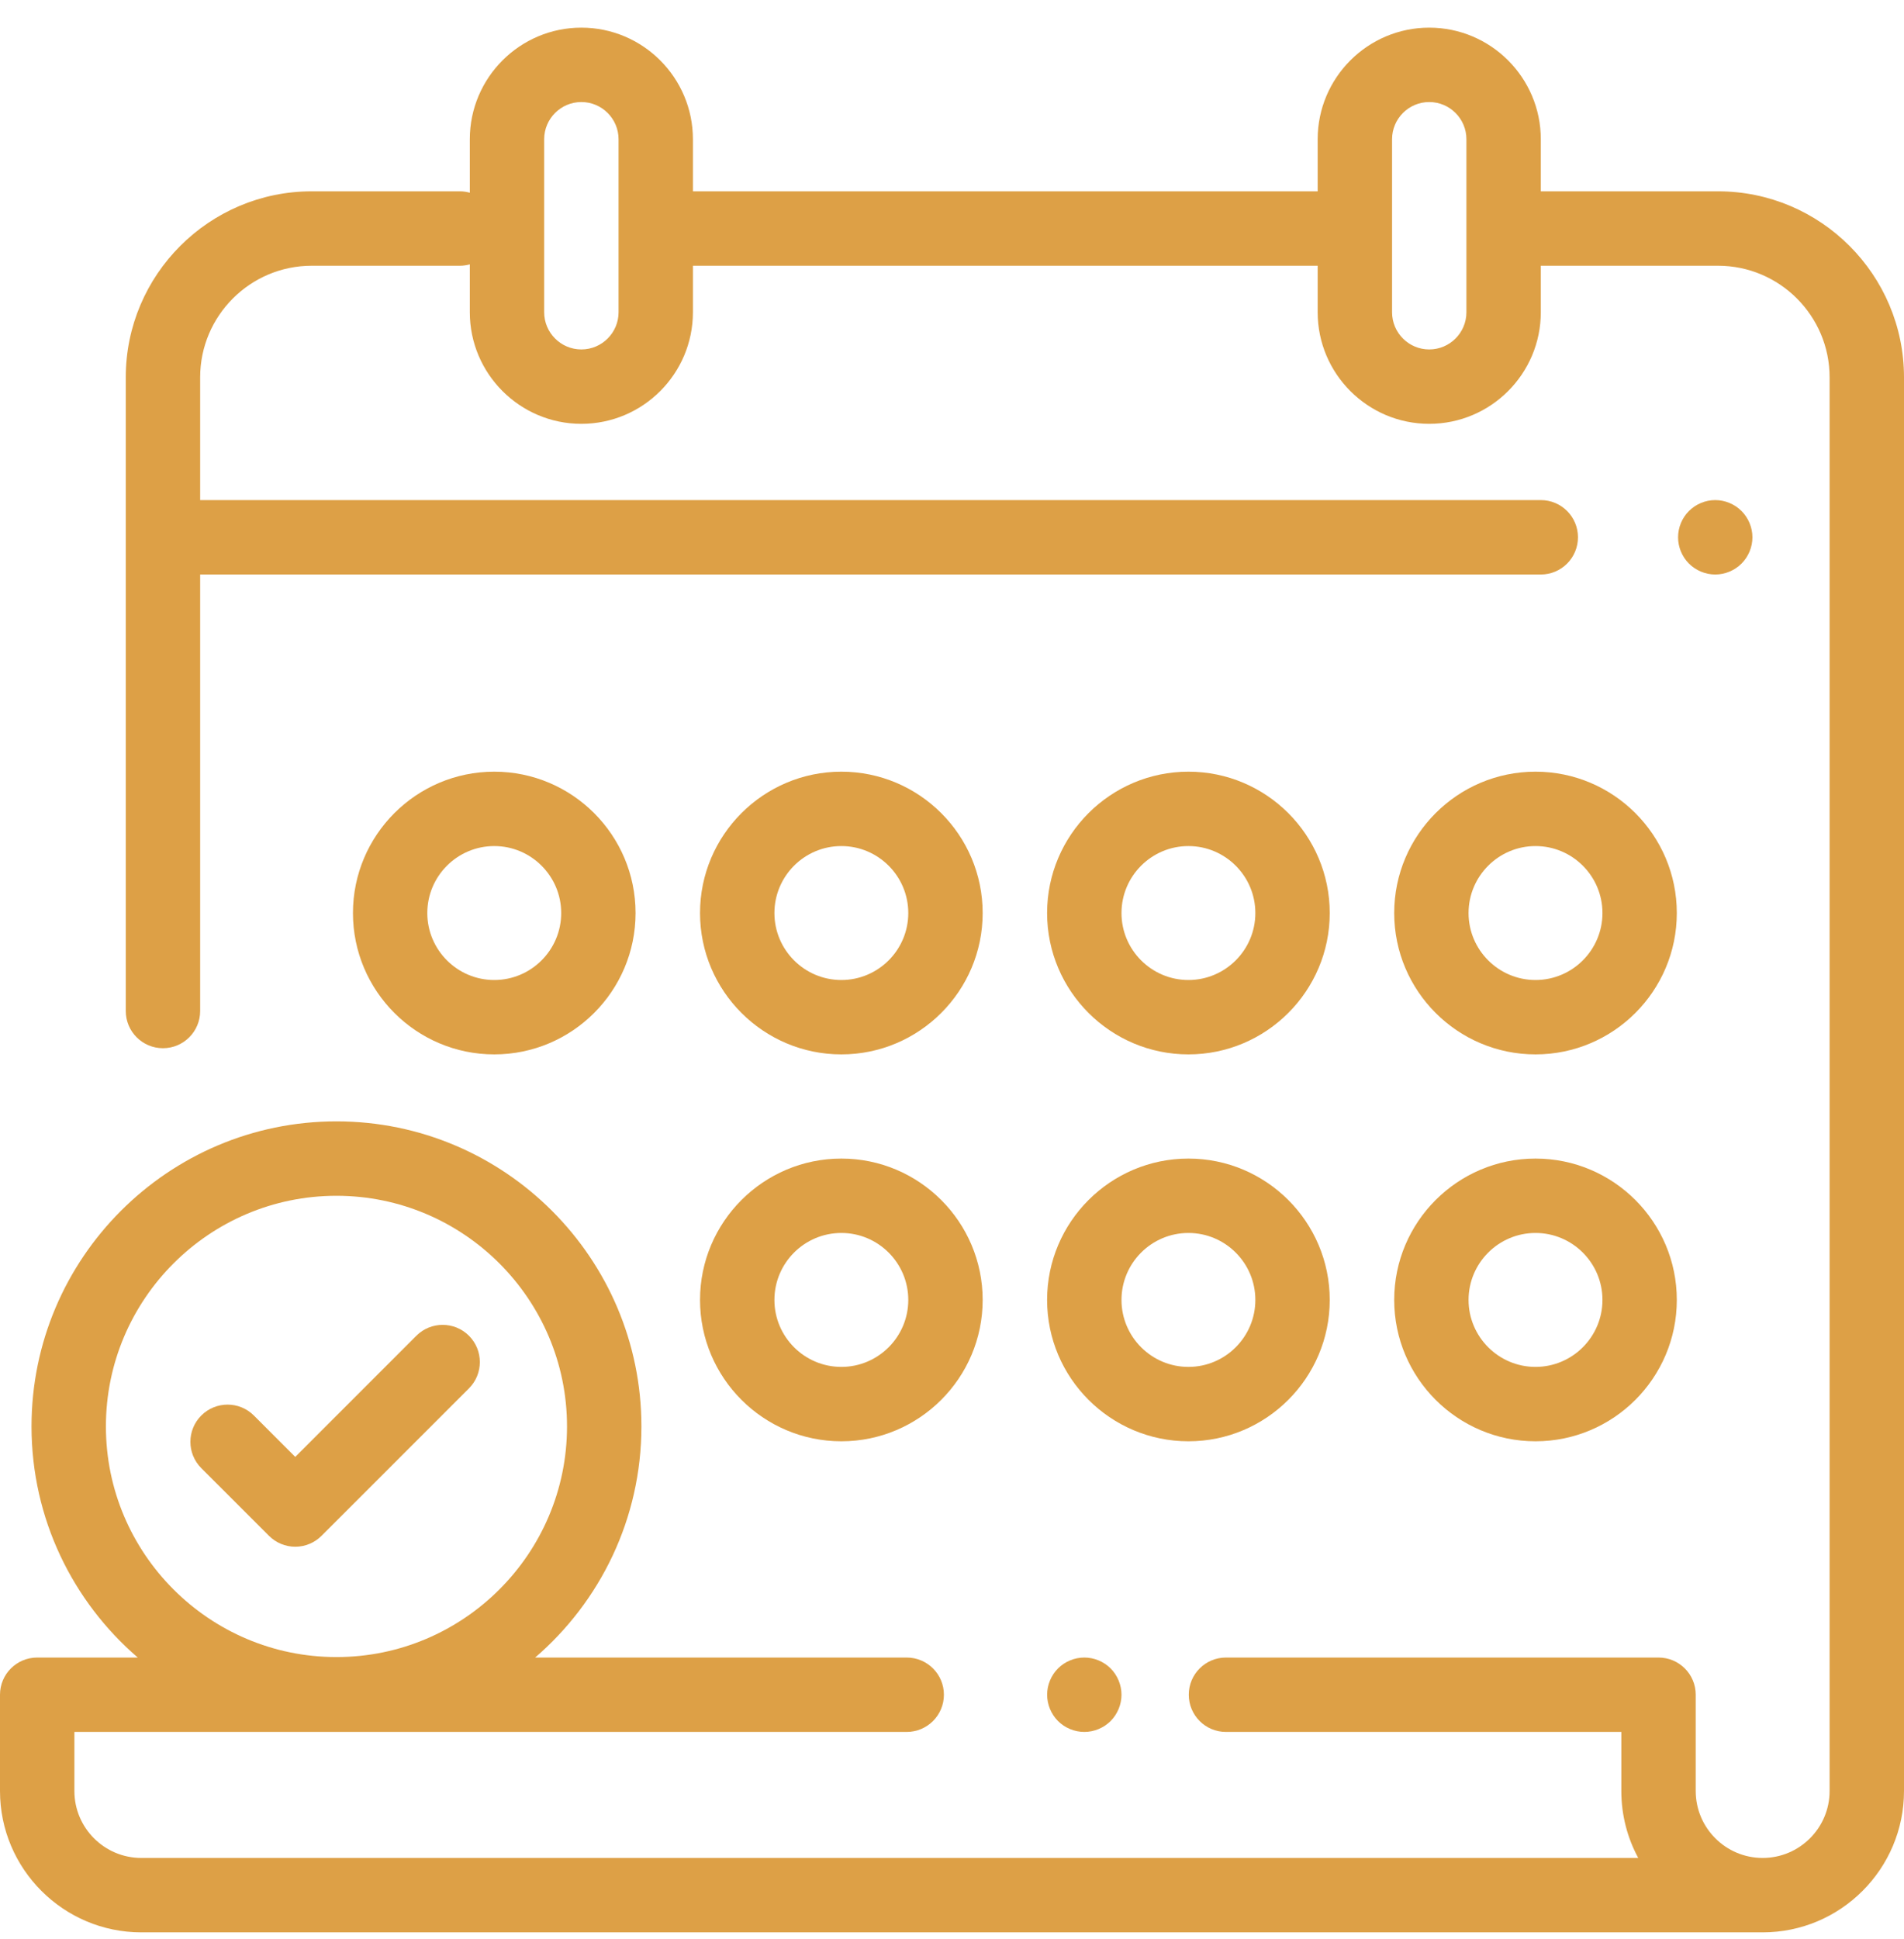 <svg width="56" height="57" viewBox="0 0 56 57" fill="none" xmlns="http://www.w3.org/2000/svg">
<g clip-path="url(#clip0_1_323)">
<path d="M50.531 5.625H45.318V4.094C45.318 2.285 43.846 0.813 42.036 0.813C40.227 0.813 38.755 2.285 38.755 4.094V5.625H20.38V4.094C20.38 2.285 18.908 0.813 17.099 0.813C15.29 0.813 13.818 2.285 13.818 4.094V5.666C13.725 5.64 13.627 5.625 13.526 5.625H9.168C6.153 5.625 3.699 8.079 3.699 11.094V29.724C3.699 30.328 4.189 30.818 4.793 30.818C5.397 30.818 5.887 30.328 5.887 29.724V16.891H45.318C45.922 16.891 46.411 16.401 46.411 15.797C46.411 15.193 45.922 14.703 45.318 14.703H5.887V11.094C5.887 9.285 7.359 7.813 9.168 7.813H13.526C13.627 7.813 13.725 7.798 13.818 7.772V9.18C13.818 10.989 15.29 12.461 17.099 12.461C18.908 12.461 20.38 10.989 20.38 9.18V7.813H38.755V9.18C38.755 10.989 40.227 12.461 42.036 12.461C43.846 12.461 45.318 10.989 45.318 9.18V7.813H50.531C52.34 7.813 53.812 9.285 53.812 11.094V52.656C53.812 53.742 52.929 54.625 51.843 54.625C50.757 54.625 49.874 53.742 49.874 52.656V49.826C49.874 49.222 49.384 48.733 48.78 48.733H36.057C35.453 48.733 34.964 49.222 34.964 49.826C34.964 50.431 35.453 50.92 36.057 50.92H47.686V52.656C47.686 53.368 47.866 54.039 48.183 54.625H4.156C3.071 54.625 2.188 53.742 2.188 52.657V50.92H26.668C27.272 50.92 27.762 50.431 27.762 49.826C27.762 49.222 27.272 48.733 26.668 48.733H15.74C17.651 47.087 18.865 44.652 18.865 41.938C18.865 36.992 14.841 32.969 9.896 32.969C4.951 32.969 0.927 36.992 0.927 41.938C0.927 44.652 2.141 47.087 4.052 48.733H1.094C0.49 48.733 0 49.222 0 49.826V52.657C0 54.948 1.865 56.813 4.156 56.813H51.843C54.135 56.813 56 54.948 56 52.656V11.094C56 8.079 53.547 5.625 50.531 5.625ZM18.193 9.18C18.193 9.783 17.702 10.274 17.099 10.274C16.496 10.274 16.005 9.783 16.005 9.18V4.094C16.005 3.491 16.496 3 17.099 3C17.702 3 18.193 3.491 18.193 4.094V9.18ZM43.13 9.18C43.13 9.783 42.639 10.274 42.036 10.274C41.433 10.274 40.943 9.783 40.943 9.18V4.094C40.943 3.491 41.433 3 42.036 3C42.639 3 43.13 3.491 43.13 4.094V9.18ZM3.115 41.938C3.115 38.199 6.157 35.157 9.896 35.157C13.635 35.157 16.677 38.199 16.677 41.938C16.677 45.677 13.635 48.719 9.896 48.719C6.157 48.719 3.115 45.677 3.115 41.938Z" fill="#DDA046"/>
<path d="M51.221 15.024C51.018 14.82 50.736 14.703 50.448 14.703C50.16 14.703 49.878 14.82 49.675 15.024C49.471 15.227 49.355 15.509 49.355 15.797C49.355 16.085 49.471 16.367 49.675 16.57C49.879 16.774 50.16 16.891 50.448 16.891C50.736 16.891 51.018 16.774 51.221 16.57C51.425 16.367 51.542 16.085 51.542 15.797C51.542 15.509 51.425 15.227 51.221 15.024Z" fill="#DDA046"/>
<path d="M32.665 49.053C32.461 48.849 32.179 48.733 31.892 48.733C31.604 48.733 31.322 48.849 31.118 49.053C30.915 49.257 30.798 49.538 30.798 49.826C30.798 50.115 30.915 50.396 31.118 50.6C31.322 50.804 31.604 50.92 31.892 50.92C32.179 50.92 32.461 50.804 32.665 50.6C32.868 50.396 32.985 50.114 32.985 49.826C32.985 49.538 32.868 49.257 32.665 49.053Z" fill="#DDA046"/>
<path d="M24.746 34.063C22.454 34.063 20.589 35.927 20.589 38.219C20.589 40.511 22.454 42.375 24.746 42.375C27.037 42.375 28.902 40.511 28.902 38.219C28.902 35.927 27.037 34.063 24.746 34.063ZM24.746 40.188C23.66 40.188 22.777 39.304 22.777 38.219C22.777 37.133 23.66 36.25 24.746 36.25C25.831 36.25 26.714 37.133 26.714 38.219C26.714 39.304 25.831 40.188 24.746 40.188Z" fill="#DDA046"/>
<path d="M34.954 34.063C32.662 34.063 30.797 35.927 30.797 38.219C30.797 40.511 32.662 42.375 34.954 42.375C37.245 42.375 39.11 40.511 39.11 38.219C39.11 35.927 37.245 34.063 34.954 34.063ZM34.954 40.188C33.868 40.188 32.985 39.304 32.985 38.219C32.985 37.133 33.868 36.25 34.954 36.25C36.039 36.25 36.922 37.133 36.922 38.219C36.922 39.304 36.039 40.188 34.954 40.188Z" fill="#DDA046"/>
<path d="M45.162 34.063C42.87 34.063 41.006 35.927 41.006 38.219C41.006 40.511 42.87 42.375 45.162 42.375C47.454 42.375 49.318 40.511 49.318 38.219C49.318 35.927 47.454 34.063 45.162 34.063ZM45.162 40.188C44.077 40.188 43.193 39.304 43.193 38.219C43.193 37.133 44.077 36.25 45.162 36.25C46.248 36.25 47.131 37.133 47.131 38.219C47.131 39.304 46.248 40.188 45.162 40.188Z" fill="#DDA046"/>
<path d="M14.537 22.688C12.245 22.688 10.381 24.552 10.381 26.844C10.381 29.136 12.245 31 14.537 31C16.829 31 18.693 29.136 18.693 26.844C18.693 24.552 16.829 22.688 14.537 22.688ZM14.537 28.813C13.452 28.813 12.568 27.93 12.568 26.844C12.568 25.758 13.452 24.875 14.537 24.875C15.623 24.875 16.506 25.758 16.506 26.844C16.506 27.93 15.623 28.813 14.537 28.813Z" fill="#DDA046"/>
<path d="M34.954 22.688C32.662 22.688 30.797 24.552 30.797 26.844C30.797 29.136 32.662 31 34.954 31C37.245 31 39.11 29.136 39.11 26.844C39.11 24.552 37.245 22.688 34.954 22.688ZM34.954 28.813C33.868 28.813 32.985 27.93 32.985 26.844C32.985 25.758 33.868 24.875 34.954 24.875C36.039 24.875 36.922 25.758 36.922 26.844C36.922 27.93 36.039 28.813 34.954 28.813Z" fill="#DDA046"/>
<path d="M45.162 22.688C42.87 22.688 41.006 24.552 41.006 26.844C41.006 29.136 42.87 31 45.162 31C47.454 31 49.318 29.136 49.318 26.844C49.318 24.552 47.454 22.688 45.162 22.688ZM45.162 28.813C44.077 28.813 43.193 27.93 43.193 26.844C43.193 25.758 44.077 24.875 45.162 24.875C46.248 24.875 47.131 25.758 47.131 26.844C47.131 27.93 46.248 28.813 45.162 28.813Z" fill="#DDA046"/>
<path d="M24.746 22.688C22.454 22.688 20.589 24.552 20.589 26.844C20.589 29.136 22.454 31 24.746 31C27.037 31 28.902 29.136 28.902 26.844C28.902 24.552 27.037 22.688 24.746 22.688ZM24.746 28.813C23.66 28.813 22.777 27.93 22.777 26.844C22.777 25.758 23.66 24.875 24.746 24.875C25.831 24.875 26.714 25.758 26.714 26.844C26.714 27.93 25.831 28.813 24.746 28.813Z" fill="#DDA046"/>
<path d="M13.793 39.272C13.366 38.845 12.673 38.845 12.246 39.272L8.684 42.834L7.467 41.617C7.04 41.19 6.347 41.19 5.92 41.617C5.493 42.044 5.493 42.737 5.92 43.164L7.911 45.154C8.116 45.359 8.394 45.475 8.684 45.475C8.974 45.475 9.252 45.359 9.457 45.154L13.793 40.819C14.22 40.392 14.22 39.699 13.793 39.272Z" fill="#DDA046"/>
</g>
<defs>
<clipPath id="clip0_1_323">
<rect width="56" height="56" fill="white" transform="translate(0 0.813)"/>
</clipPath>
</defs>
</svg>
